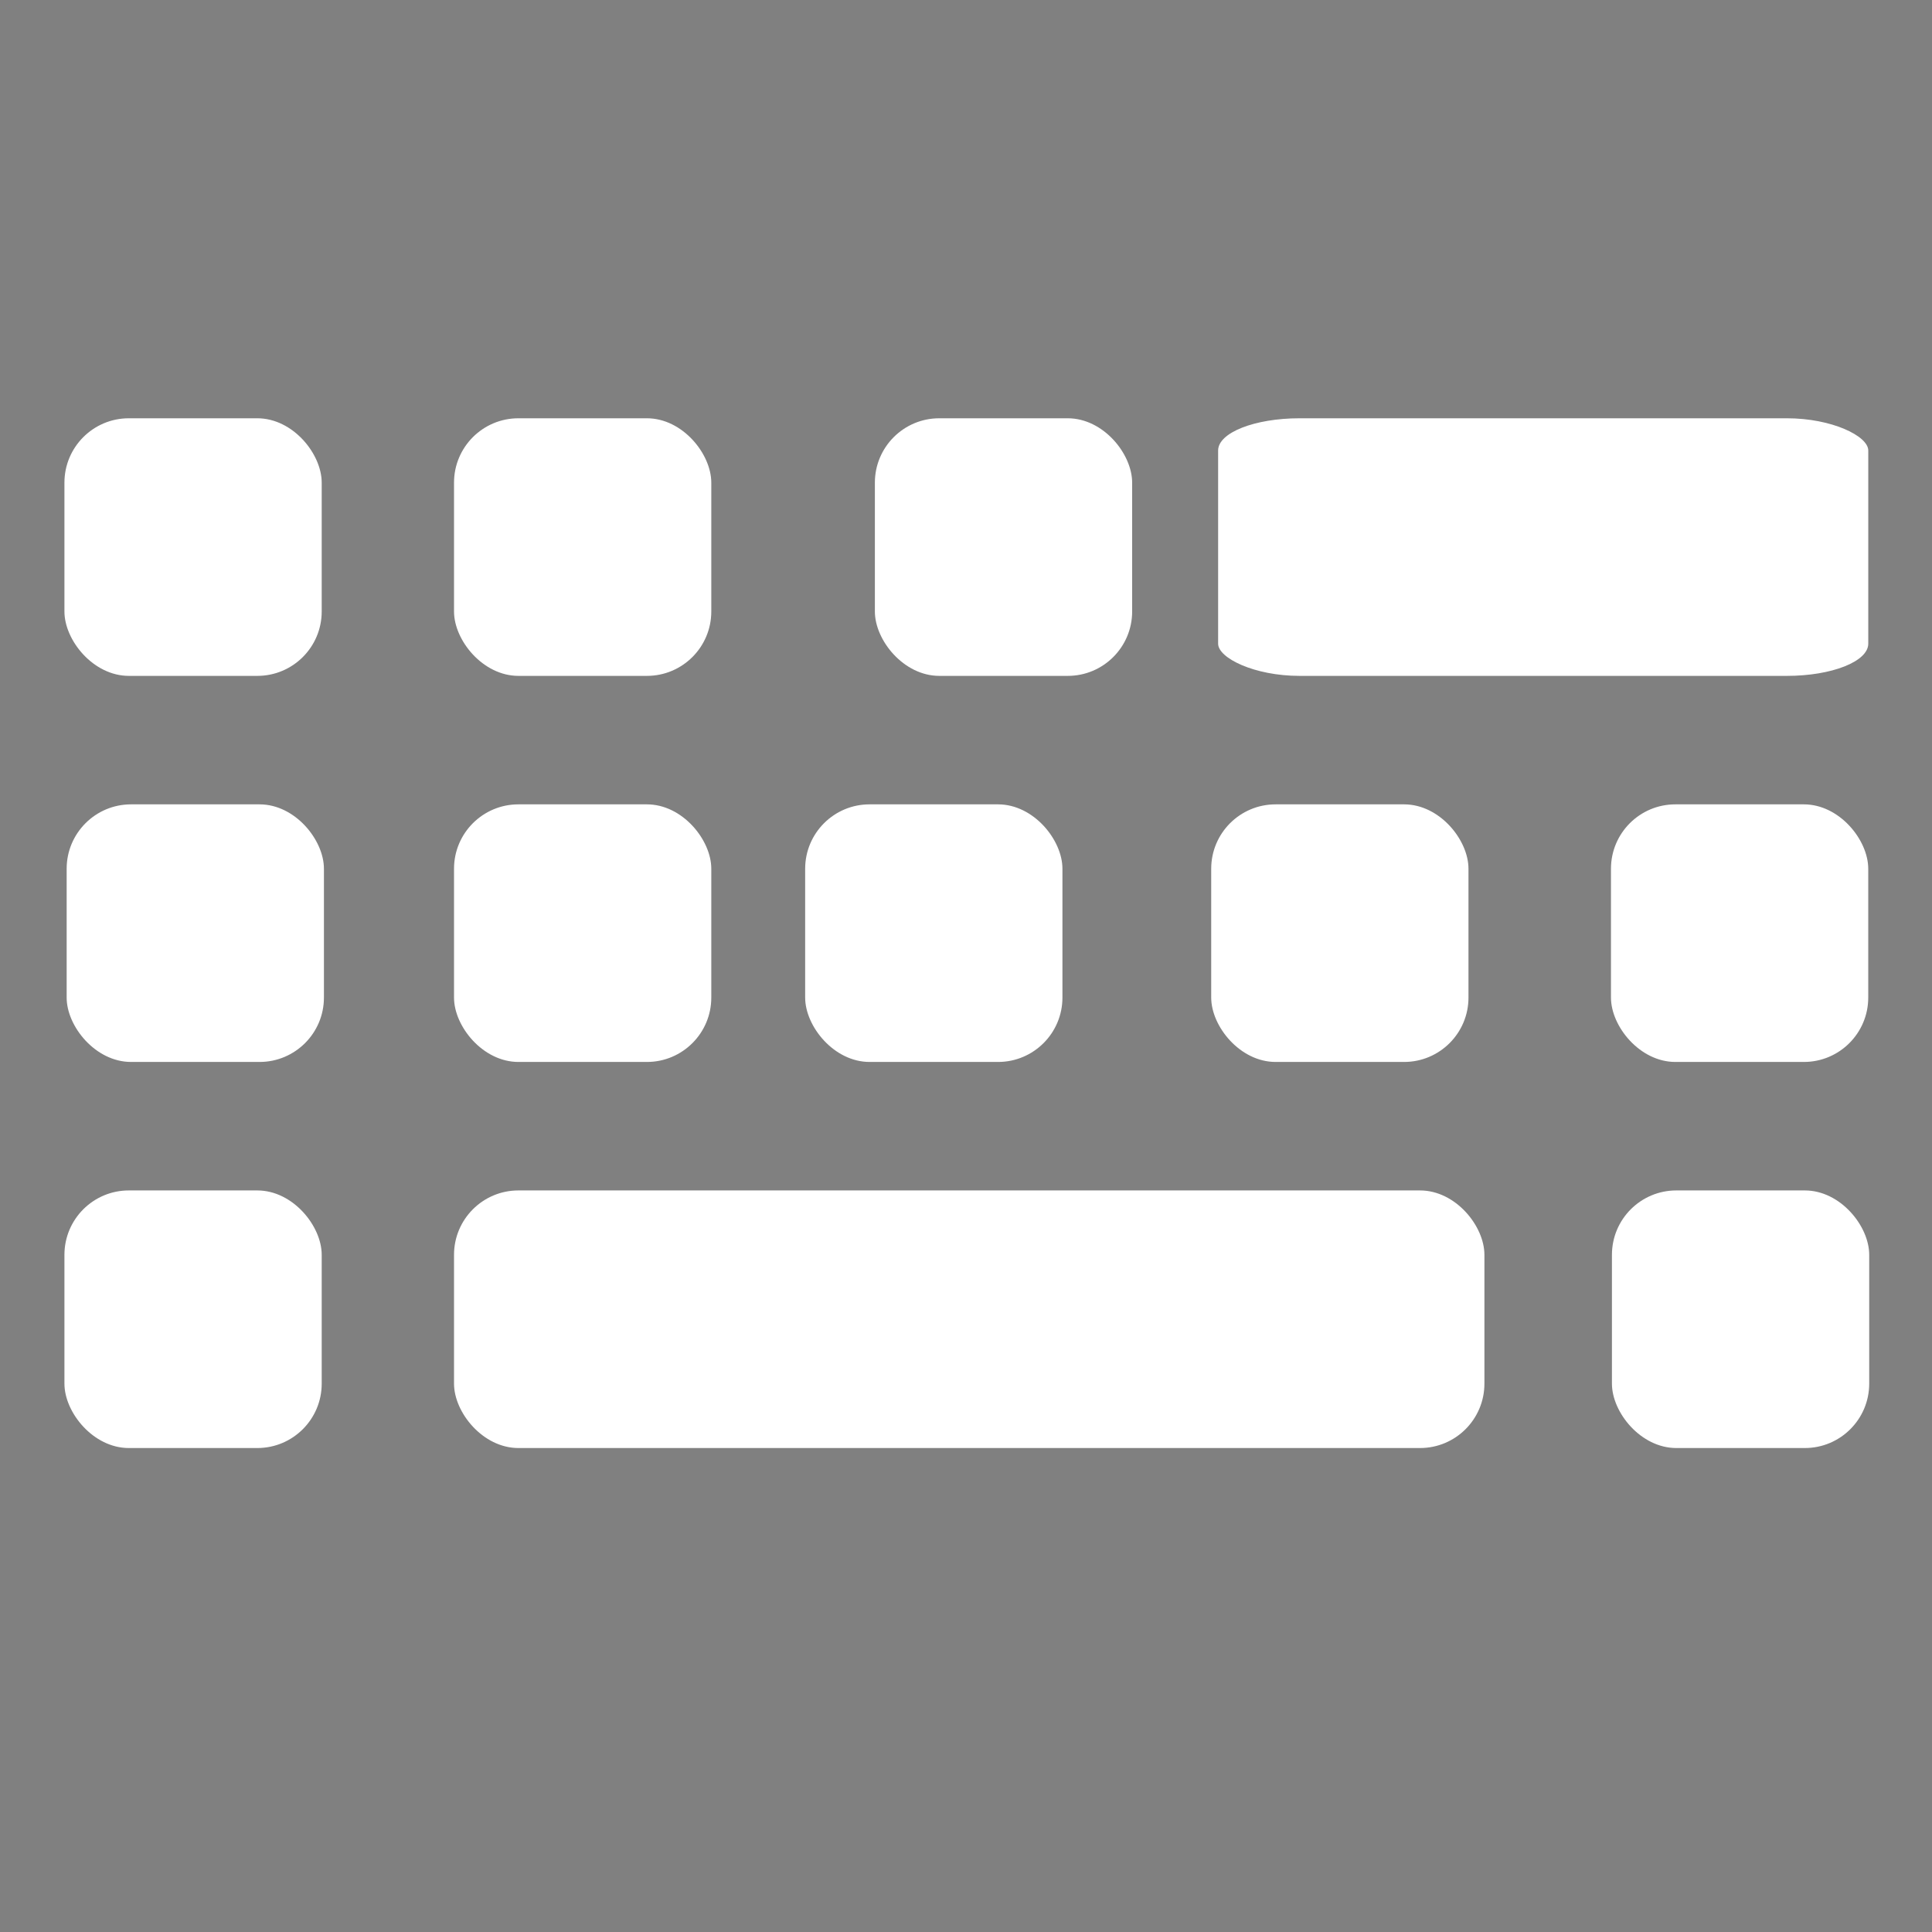 <svg id="eDwA5GXEh8z1" xmlns="http://www.w3.org/2000/svg" xmlns:xlink="http://www.w3.org/1999/xlink" viewBox="58 29 60 60" shape-rendering="geometricPrecision" text-rendering="geometricPrecision"><rect x="58" y="29" width="60" height="60" fill="#808080" stroke="none"/><defs><linearGradient id="eDwA5GXEh8z2-fill" x1="-93.047" y1="-73.413" x2="-93.047" y2="-17.291" spreadMethod="pad" gradientUnits="userSpaceOnUse" gradientTransform="translate(0 0)"><stop id="eDwA5GXEh8z2-fill-0" offset="0.5%" stop-color="#000"/><stop id="eDwA5GXEh8z2-fill-1" offset="28.2%" stop-color="#eaeaea"/><stop id="eDwA5GXEh8z2-fill-2" offset="57.7%" stop-color="#ddd"/><stop id="eDwA5GXEh8z2-fill-3" offset="87.9%" stop-color="#c8c8c8"/><stop id="eDwA5GXEh8z2-fill-4" offset="100%" stop-color="#bdbdbd"/></linearGradient><linearGradient id="eDwA5GXEh8z5-fill" x1="46.43" y1="-117.497" x2="46.43" y2="-61.374" spreadMethod="pad" gradientUnits="userSpaceOnUse" gradientTransform="translate(0 0)"><stop id="eDwA5GXEh8z5-fill-0" offset="1.1%" stop-color="#616161"/><stop id="eDwA5GXEh8z5-fill-1" offset="25%" stop-color="#5d5d5d"/><stop id="eDwA5GXEh8z5-fill-2" offset="50.4%" stop-color="#505050"/><stop id="eDwA5GXEh8z5-fill-3" offset="76.6%" stop-color="#3b3b3b"/><stop id="eDwA5GXEh8z5-fill-4" offset="100%" stop-color="#212121"/></linearGradient></defs><path d="M-42.13,-44.72L-48,-72.13c-.47-2.21-2.11-3.82-3.99-3.81-5.36,0-15.39-.05-16.6-.05h-44.08c-.61,0-2.56.06-4.11,1.79-4.7,5.27-12.54,20.52-13.76,22.07-.08.1-6.27,2.31-9.09,4-1.12.67-1.74,2.13-1.9,3.63l-2.46,20.75c-.64,4.1,1.7,5.76,5.37,5.76h91.51c2.8,0,5.11-.68,5.11-5.69v-19.79c0-.43-.05-.85-.13-1.25Z" fill="url(#eDwA5GXEh8z2-fill)"/><g opacity="0.2"><path d="M-51.98,-73c.36,0,.87.59,1.05,1.44l5.86,27.43c.04.2.07.44.07.66v19.79c0,2.81-.49,2.69-2.11,2.69h-91.51c-1.3,0-2.02-.23-2.25-.5s-.3-.92-.16-1.77c.01-.04.01-.06.02-.09l2.47-20.83c.08-.8.36-1.28.46-1.36c1.87-1.12,5.83-2.66,7.51-3.31c1.46-.57,1.86-.72,2.39-1.39.5-.63,1.28-2,2.99-5.03c2.85-5.03,7.61-13.53,10.65-16.93.57-.64,1.22-.79,1.87-.79h44.08h9.21h7.4-.02m.02-3.01h-16.6-44.08c-.65,0-2.57.08-4.1,1.79-4.7,5.27-12.54,20.52-13.76,22.07-.08.1-6.27,2.31-9.09,4-1.12.67-1.74,2.13-1.9,3.63l-2.46,20.75c-.64,4.1,1.7,5.76,5.37,5.76h91.51c2.8,0,5.11-.68,5.11-5.69v-19.79c-.003-.417-.046-.832-.13-1.24l-5.87-27.47c-.49-2.21-2.13-3.81-4-3.81v0Z" fill="#424242"/></g><path d="M97.35,-88.93l-5.86-27.41c-.47-2.21-2.11-3.75-3.99-3.75l-16.6.01h-44.08c-.61,0-2.56-.01-4.11,1.73-4.71,5.28-12.55,20.49-13.76,22.04-.08.1-6.27,2.3-9.09,3.99-1.12.67-1.74,2.12-1.9,3.62L-4.5,-67.9c-.64,4.1,1.7,5.82,5.37,5.82h91.51c2.8,0,5.1-.8,5.1-5.81v-19.79c-.01-.43-.05-.84-.13-1.25Z" fill="url(#eDwA5GXEh8z5-fill)"/><g opacity="0.2"><path d="M87.5,-117.08c.36,0,.87.53,1.05,1.38l5.86,27.4c.04.2.06.41.06.63v19.79c0,2.81-.49,2.81-2.1,2.81h-91.51c-1.3,0-2.02-.29-2.25-.56s-.3-.95-.16-1.8l.01-.05.01-.05l2.47-20.84c.08-.8.36-1.28.46-1.36c1.87-1.12,5.83-2.66,7.51-3.31c1.46-.57,1.86-.72,2.39-1.39.5-.63,1.28-2,2.99-5.03c2.85-5.03,7.61-13.46,10.65-16.87.57-.64,1.22-.72,1.87-.72h44.08l9.21-.01l7.4-.02v0m0-3l-16.6.01h-44.08c-.65,0-2.57.01-4.1,1.73-4.72,5.27-12.56,20.48-13.77,22.03-.08.1-6.27,2.3-9.09,3.99-1.12.67-1.74,2.12-1.9,3.62L-4.5,-67.9c-.64,4.1,1.7,5.82,5.37,5.82h91.51c2.8,0,5.1-.8,5.1-5.81v-19.79c0-.42-.04-.84-.13-1.24l-5.86-27.41c-.48-2.22-2.12-3.75-3.99-3.75v0Z" fill="#eee"/></g><path d="M120.47,93.93h-112.81c-.939,0-1.839-.373-2.503-1.037s-1.037-1.564-1.037-2.503v-52.94c0-1.955,1.585-3.54,3.54-3.54h112.81c.939,0,1.839.373,2.503,1.037s1.037,1.564,1.037,2.503v52.95c-.006,1.951-1.589,3.53-3.54,3.53Z" fill="none"/><rect width="7.99" height="8" rx="2" ry="2" transform="translate(60.001 41.99)" fill="#fff" stroke-width="0"/><rect width="7.99" height="8" rx="1" ry="1" transform="matrix(2.527 0 0 1 95.83 41.99)" fill="#fff" stroke-width="0"/><rect width="7.99" height="8" rx="2" ry="2" transform="translate(85.17 41.99)" fill="#fff" stroke-width="0"/><rect width="7.99" height="8" rx="2" ry="2" transform="translate(72.1 41.99)" fill="#fff" stroke-width="0"/><rect width="7.99" height="8" rx="2" ry="2" transform="translate(95.615 53.98)" fill="#fff" stroke-width="0"/><rect width="7.99" height="8" rx="2" ry="2" transform="translate(108.03 53.98)" fill="#fff" stroke-width="0"/><rect width="7.99" height="8" rx="2" ry="2" transform="translate(83.005 53.98)" fill="#fff" stroke-width="0"/><rect width="7.99" height="8" rx="2" ry="2" transform="translate(72.1 53.98)" fill="#fff" stroke-width="0"/><rect width="7.99" height="8" rx="2" ry="2" transform="translate(60.07 53.98)" fill="#fff" stroke-width="0"/><rect width="7.99" height="8" rx="2" ry="2" transform="translate(108.06 65.97)" fill="#fff" stroke-width="0"/><rect width="32" height="8" rx="2" ry="2" transform="translate(72.1 65.97)" fill="#fff" stroke-width="0"/><rect width="7.99" height="8" rx="2" ry="2" transform="translate(60.001 65.97)" fill="#fff" stroke-width="0"/></svg>
